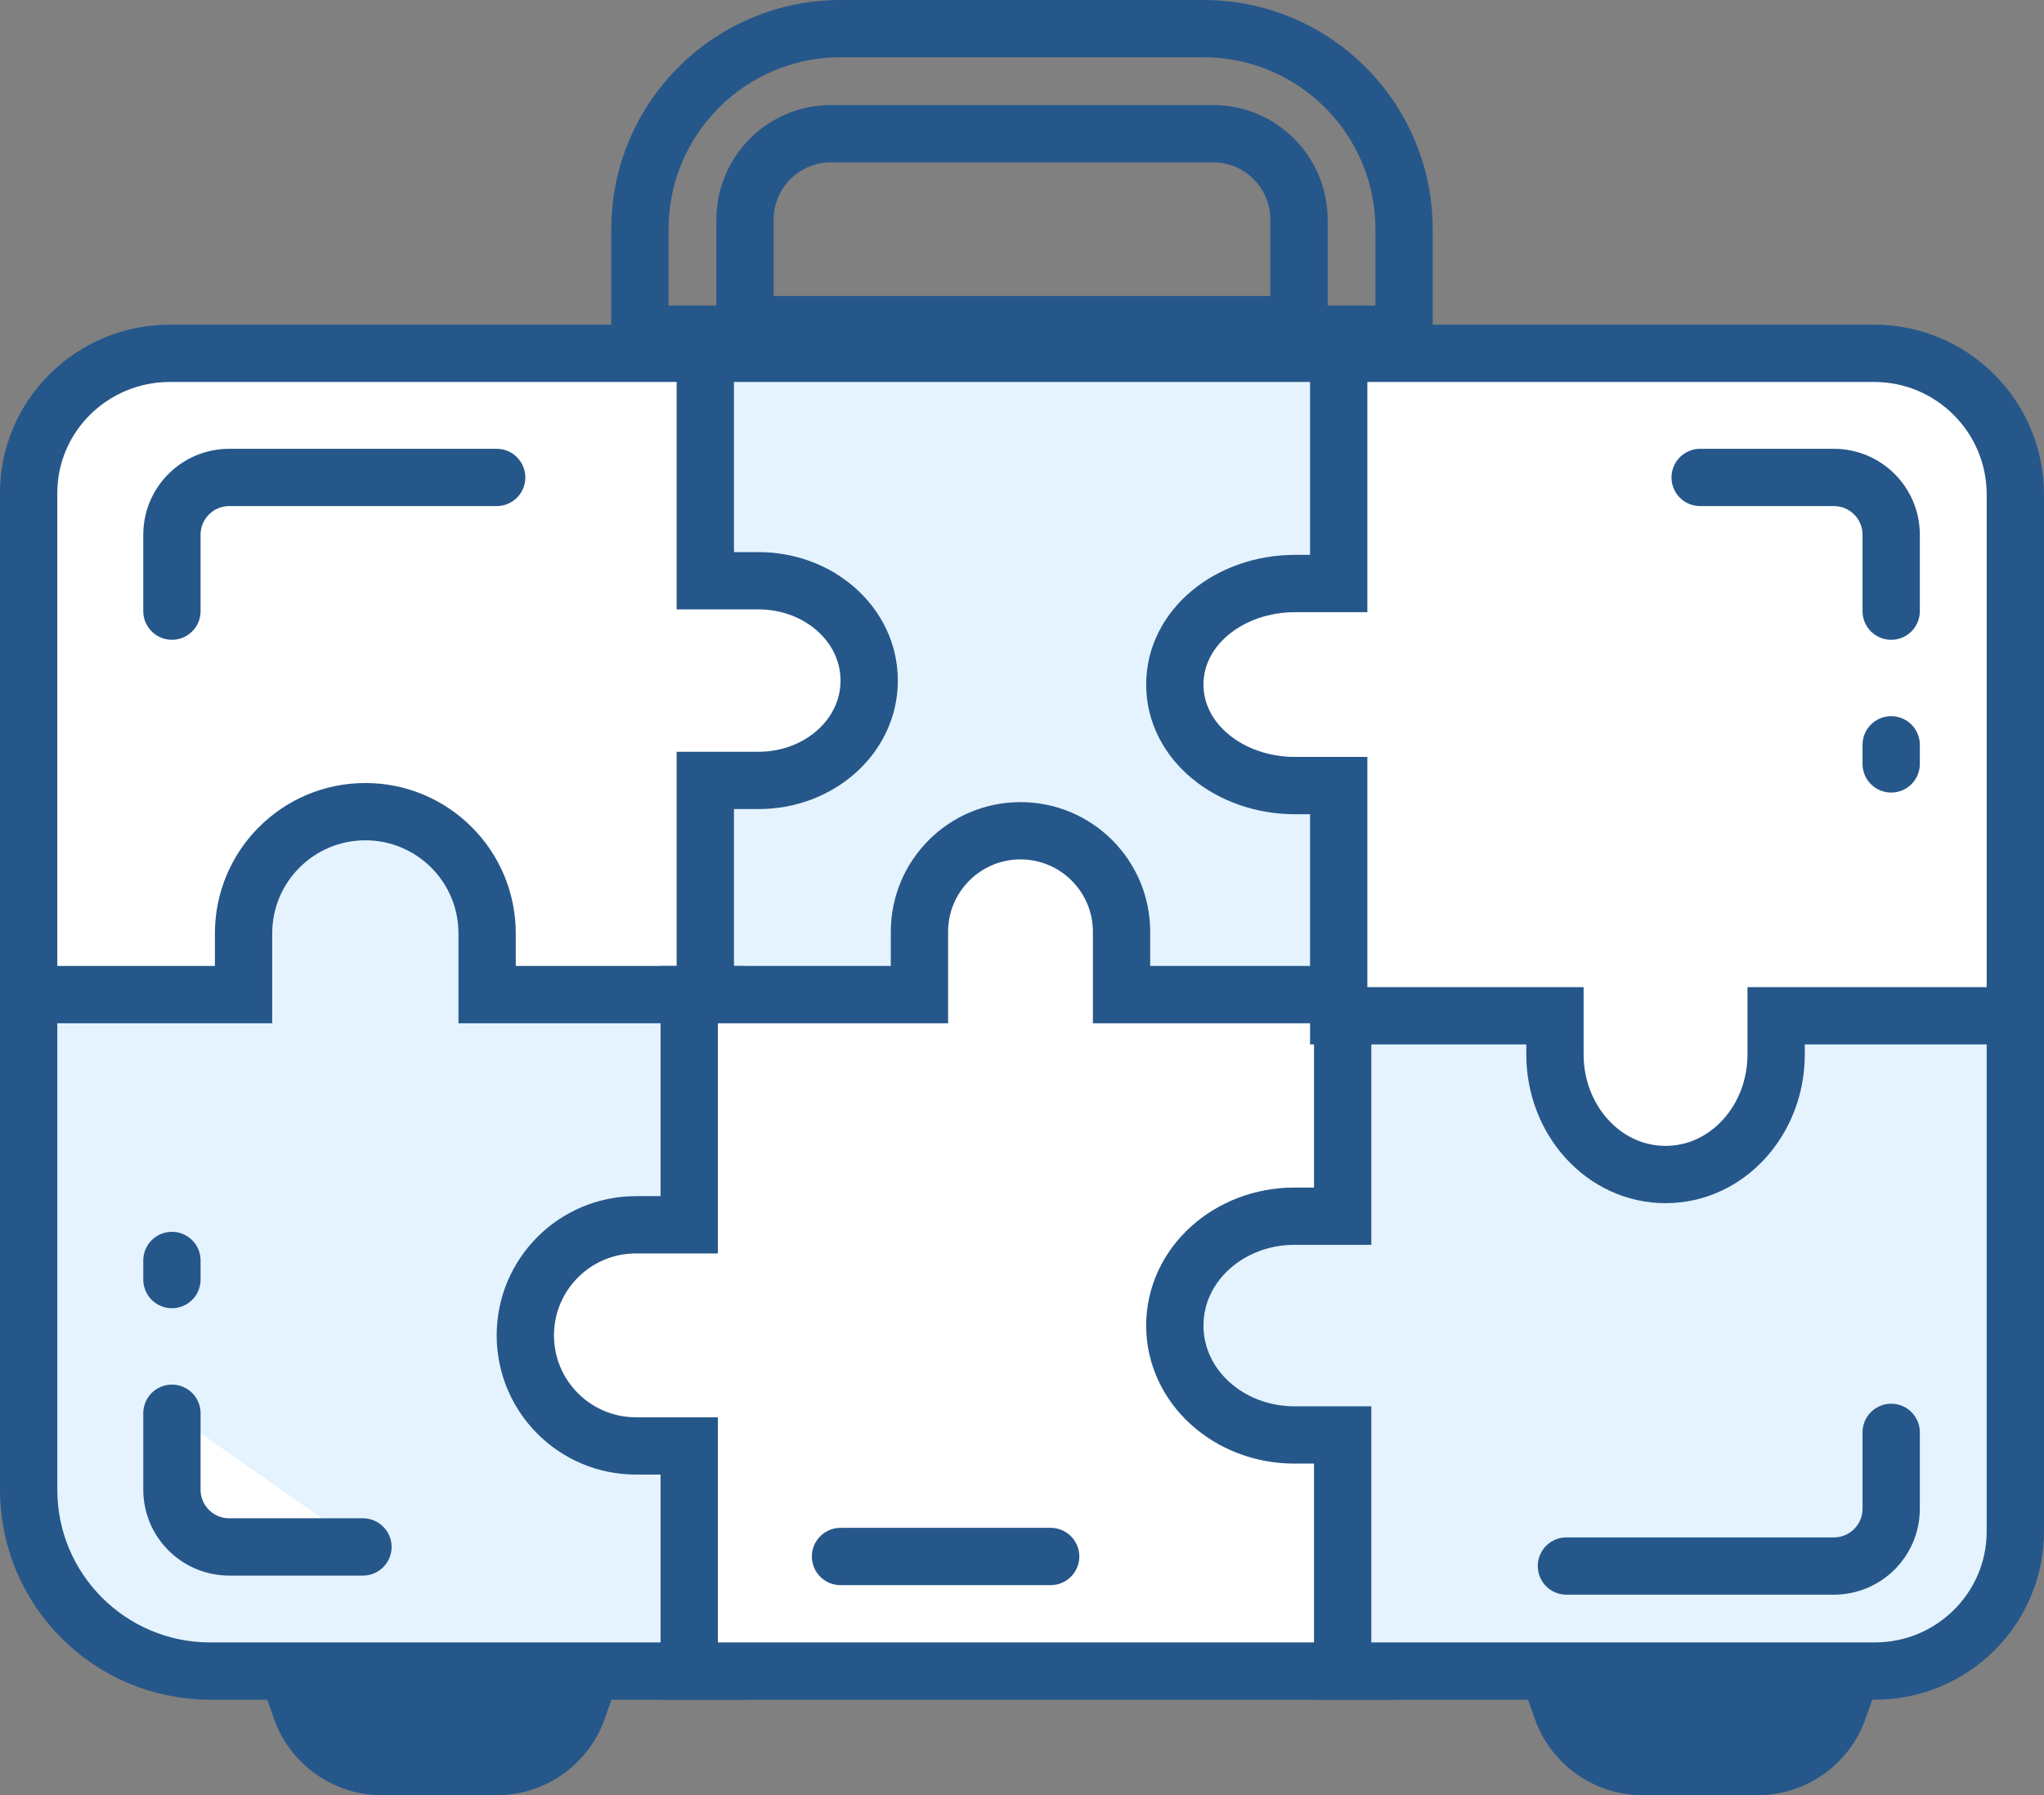 <?xml version="1.0" encoding="UTF-8"?>
<svg width="107px" height="94px" viewBox="0 0 107 94" version="1.1" xmlns="http://www.w3.org/2000/svg" xmlns:xlink="http://www.w3.org/1999/xlink">
    <rect x="0" y="0" width="107" height="94" fill="#808080" stroke="none"/>
    <!-- Generator: Sketch 50.2 (55047) - http://www.bohemiancoding.com/sketch -->
    <title>Group 25</title>
    <desc>Created with Sketch.</desc>
    <defs></defs>
    <g id="opportunites" stroke="none" stroke-width="1" fill="none" fill-rule="evenodd">
        <g id="Candidate" transform="translate(-1308, -671)" stroke="#26578A" stroke-width="3">
            <g id="Group-20" transform="translate(1224, 671)">
                <g id="Group-25" transform="translate(87, 0)">
                    <rect id="Combined-Shape-Copy-2" fill="#E5F3FE" x="32.5" y="18.5" width="36" height="34"></rect>
                    <path d="M33.921,30.409 L36.711,30.409 C39.865,30.409 42.5,32.699 42.5,35.636 C42.5,38.574 39.865,40.864 36.711,40.864 L33.921,40.864 L33.921,53.5 L-1.5,53.5 L-1.5,25.818 C-1.5,21.772 1.815,18.5 5.895,18.5 L33.921,18.5 L33.921,30.409 Z" id="Combined-Shape-Copy" fill="#FFFFFF"></path>
                    <path d="M9.75,52.079 L9.75,48.875 C9.75,45.354 12.604,42.5 16.125,42.5 C19.646,42.5 22.5,45.354 22.5,48.875 L22.5,52.079 L34.5,52.079 L34.5,87.5 L8,87.5 C2.753,87.5 -1.5,83.247 -1.5,78 L-1.5,52.079 L9.75,52.079 Z" id="Combined-Shape" fill="#E5F3FE"></path>
                    <path d="M33.079,64.132 L33.079,52.079 L45.132,52.079 L45.132,48.789 C45.132,45.868 47.5,43.5 50.421,43.5 C53.342,43.5 55.711,45.868 55.711,48.789 L55.711,52.079 L68.5,52.079 L68.5,87.5 L33.079,87.5 L33.079,75.711 L30.289,75.711 C27.092,75.711 24.5,73.118 24.5,69.921 C24.5,66.724 27.092,64.132 30.289,64.132 L33.079,64.132 Z" id="Combined-Shape-Copy-4" fill="#FFFFFF"></path>
                    <path d="M67.286,75.136 L64.759,75.136 C61.339,75.136 58.5,72.614 58.5,69.409 C58.5,66.204 61.339,63.682 64.759,63.682 L67.286,63.682 L67.286,52.5 L102.5,52.5 L102.5,80.182 C102.5,84.226 99.204,87.5 95.143,87.5 L67.286,87.5 L67.286,75.136 Z" id="Combined-Shape-Copy-5" fill="#E5F3FE"></path>
                    <path d="M67.079,30.554 L67.079,18.5 L95.105,18.5 C99.189,18.5 102.5,21.811 102.5,25.895 L102.5,53.187 L89.978,53.187 L89.978,55.21 C89.978,58.649 87.425,61.5 84.188,61.5 C80.952,61.5 78.399,58.649 78.399,55.21 L78.399,53.187 L67.079,53.187 L67.079,41.134 L64.789,41.134 C61.383,41.134 58.5,38.852 58.5,35.844 C58.5,32.835 61.383,30.554 64.789,30.554 L67.079,30.554 Z" id="Combined-Shape-Copy-3" fill="#FFFFFF"></path>
                    <g id="Group-5" transform="translate(86, 25)" fill="#FFFFFF" stroke-linecap="round" stroke-linejoin="round">
                        <path d="M0,0 L7,0 C8.657,-3.04359188e-16 10,1.343 10,3 L10,7" id="Path-8"></path>
                        <path d="M10,14 L10,15" id="Path-8-Copy"></path>
                    </g>
                    <path d="M6,25 L20,25 C21.657,25 23,26.343 23,28 L23,32" id="Path-8" fill="#FFFFFF" stroke-linecap="round" stroke-linejoin="round" transform="translate(14.5, 28.5) scale(-1, 1) translate(-14.5, -28.5) "></path>
                    <path d="M79,75 L93,75 C94.657,75 96,76.343 96,78 L96,82" id="Path-8-Copy-2" stroke-linecap="round" stroke-linejoin="round" transform="translate(87.5, 78.5) scale(1, -1) translate(-87.5, -78.5) "></path>
                    <g id="Group-5-Copy" transform="translate(10.5, 73.5) scale(-1, -1) translate(-10.5, -73.5) translate(5, 66)" fill="#FFFFFF" stroke-linecap="round" stroke-linejoin="round">
                        <path d="M0,0 L7,0 C8.657,-3.04359188e-16 10,1.343 10,3 L10,7" id="Path-8"></path>
                        <path d="M10,14 L10,15" id="Path-8-Copy"></path>
                    </g>
                    <path d="M41,81.5 L52,81.5" id="Path-9" stroke-linecap="round"></path>
                    <g id="Group-7" transform="translate(29, 0)">
                        <path d="M13.5,-10.5 L13.5,29.5 L19,29.5 C24.799,29.5 29.5,24.799 29.5,19 L29.5,-3.55271368e-15 C29.5,-5.799 24.799,-10.5 19,-10.5 L13.5,-10.5 Z" id="Rectangle-14" transform="translate(21.5, 9.5) rotate(-90) translate(-21.5, -9.5) "></path>
                        <path d="M16.5,-2.5 L16.5,26.5 L22,26.5 C24.485,26.5 26.5,24.485 26.5,22 L26.5,2 C26.5,-0.485 24.485,-2.5 22,-2.5 L16.5,-2.5 Z" id="Rectangle-14-Copy" transform="translate(21.5, 12) rotate(-90) translate(-21.5, -12) "></path>
                    </g>
                    <path d="M18.5,83.756 L18.5,98.244 C20.248,97.626 21.5,95.959 21.5,94 L21.5,88 C21.5,86.041 20.248,84.374 18.5,83.756 Z" id="Rectangle-14" transform="translate(20, 91) scale(1, -1) rotate(-90) translate(-20, -91) "></path>
                    <path d="M84.5,83.756 L84.5,98.244 C86.248,97.626 87.5,95.959 87.5,94 L87.5,88 C87.5,86.041 86.248,84.374 84.5,83.756 Z" id="Rectangle-14-Copy-2" transform="translate(86, 91) scale(1, -1) rotate(-90) translate(-86, -91) "></path>
                </g>
            </g>
        </g>
    </g>
</svg>